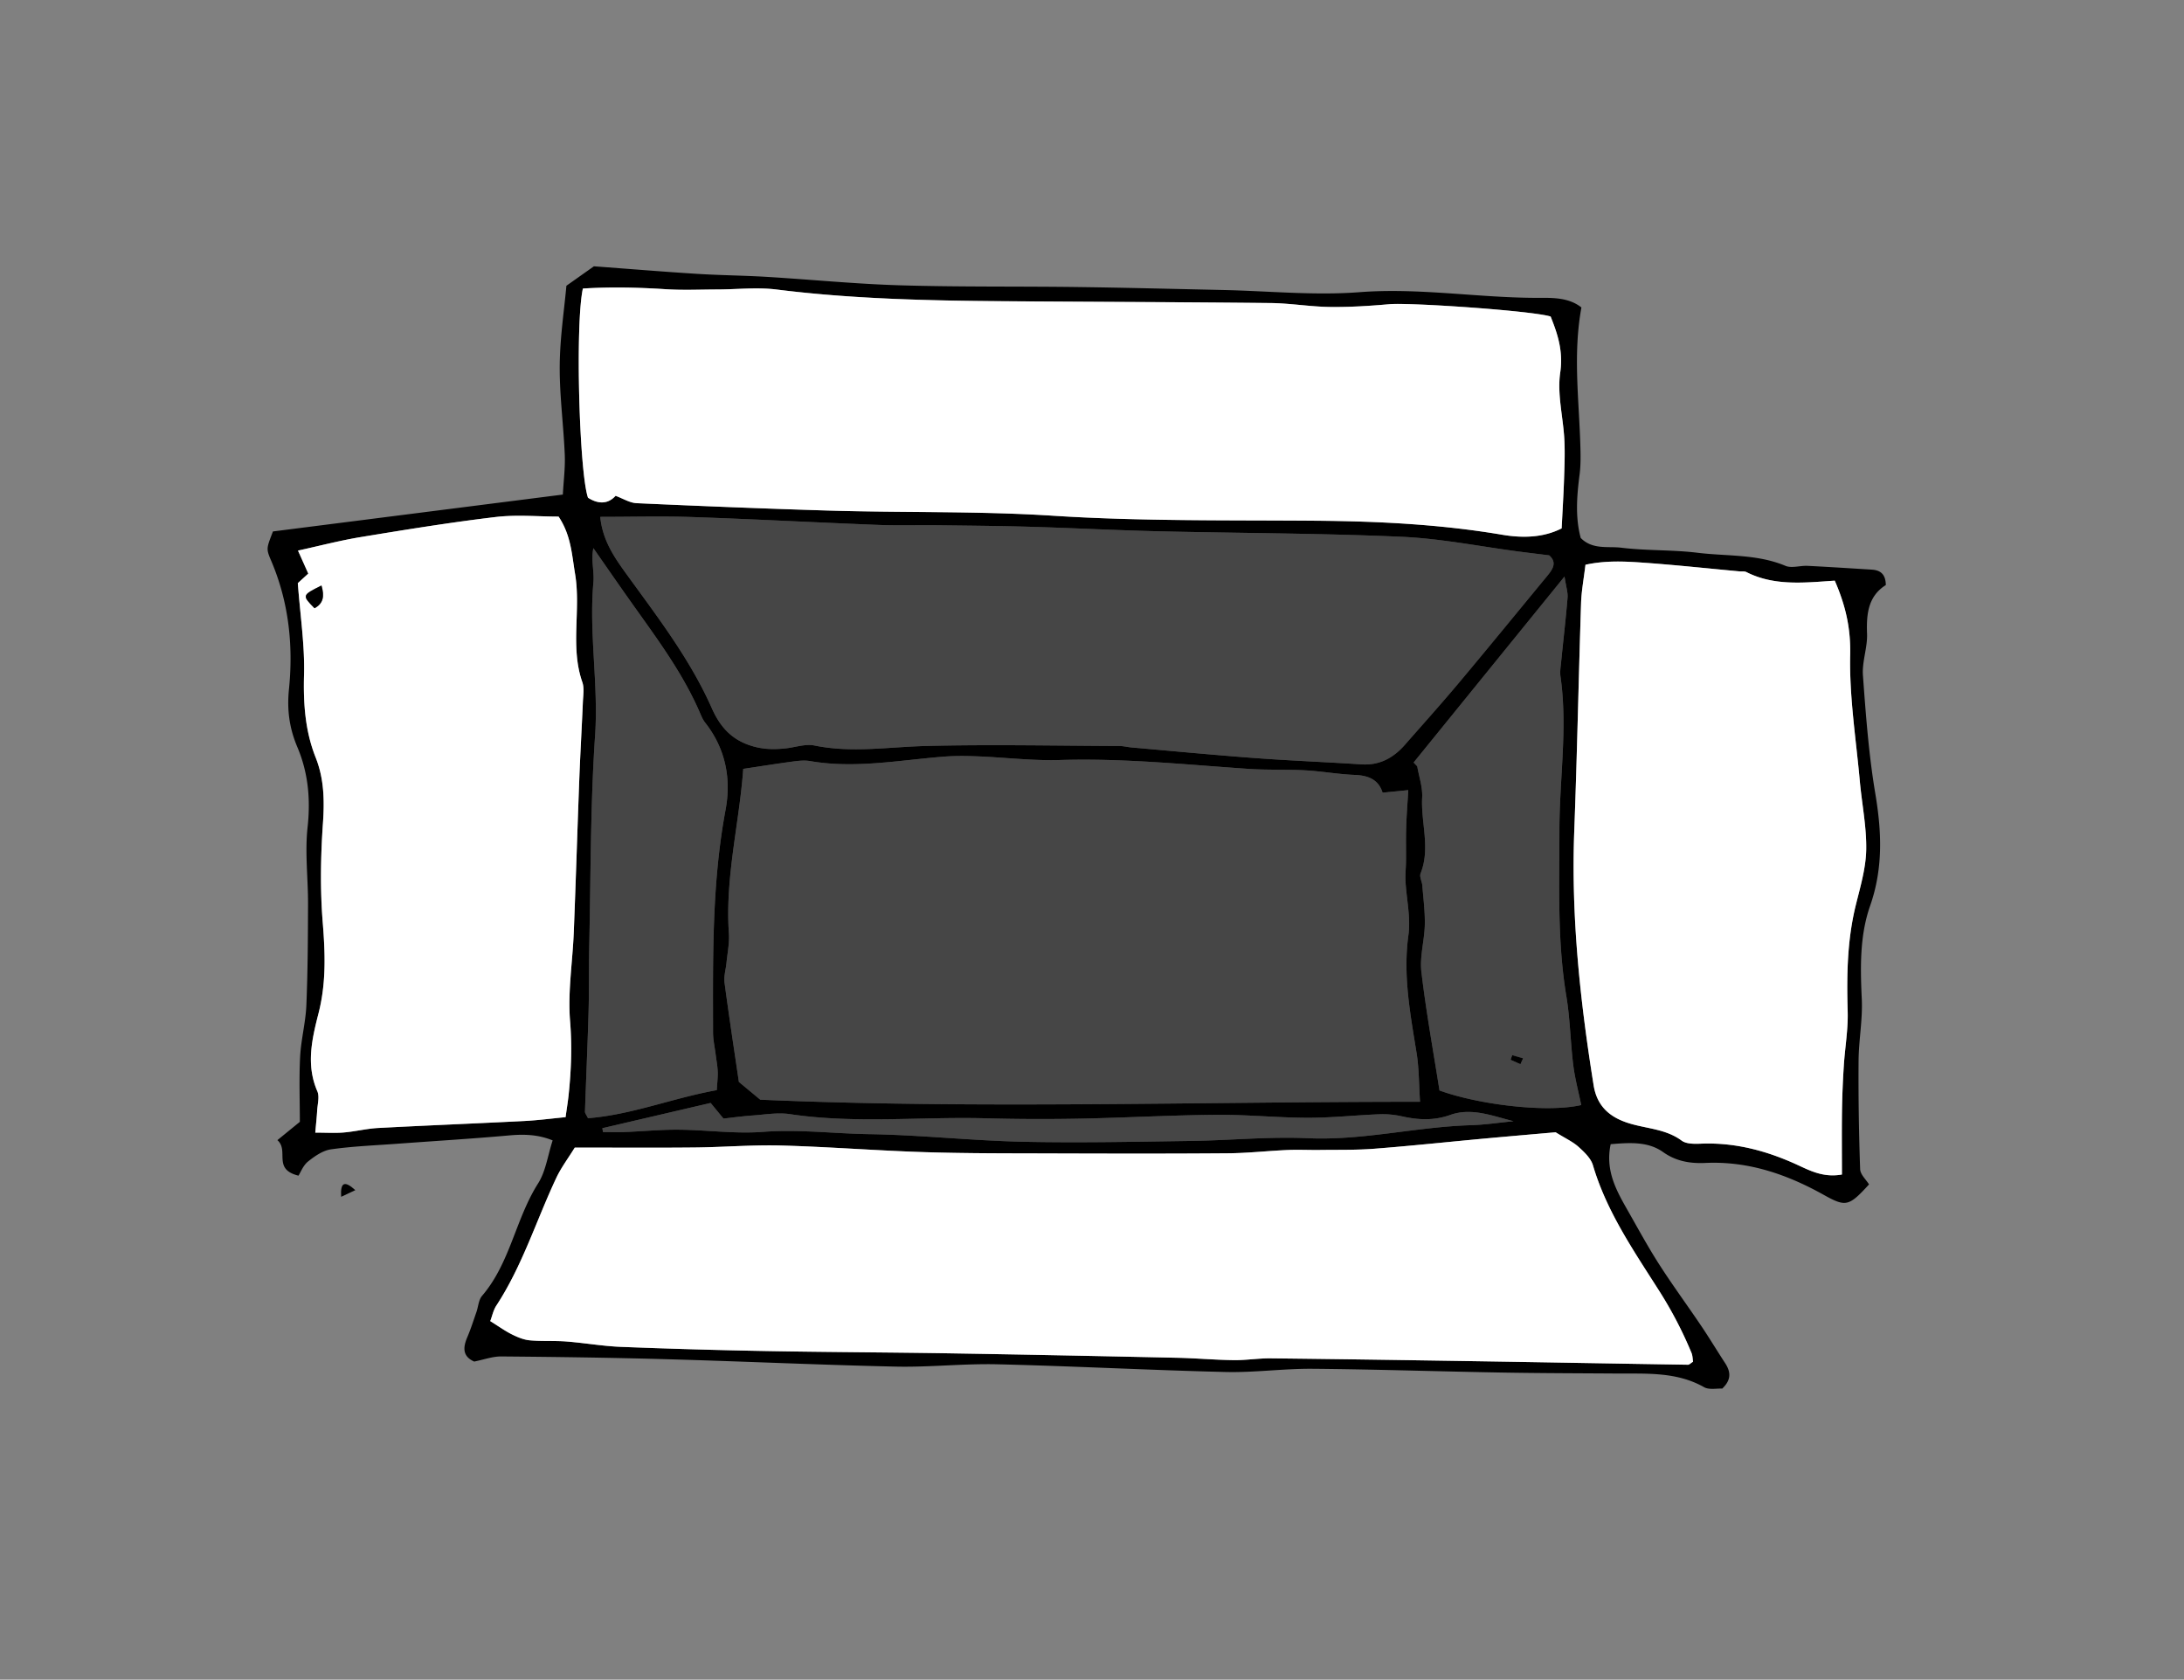 <svg xmlns="http://www.w3.org/2000/svg" viewBox="0 0 236.013 181.502">
    <rect x="0" y="0" width="236.013" height="181.502" fill="#808080" stroke="none"/>
    <path d="M174.057 123.641c-.613 2.886.645 5.058 1.88 7.228 1.104 1.94 2.171 3.905 3.376 5.782 1.445 2.25 3.034 4.407 4.529 6.626.889 1.318 1.707 2.683 2.578 4.014.613.937.702 1.812-.311 2.762-.584-.034-1.412.155-1.958-.154-2.945-1.666-6.144-1.452-9.324-1.474-4.199-.03-8.398-.034-12.597-.108-6.798-.119-13.595-.348-20.393-.406-3.128-.026-6.262.422-9.386.347-8.225-.198-16.444-.636-24.668-.832-3.654-.087-7.32.33-10.974.25-8.228-.181-16.451-.566-24.678-.797-5.984-.168-11.971-.25-17.958-.301-.948-.008-1.9.349-2.929.552-1.243-.549-1.237-1.48-.75-2.62.38-.888.671-1.814.99-2.727.205-.588.235-1.316.609-1.753 3.038-3.541 3.611-8.297 6.053-12.144.833-1.312 1.045-3.018 1.576-4.653-1.552-.638-3.085-.685-4.702-.539-4.005.36-8.02.6-12.031.896-2.407.178-4.827.271-7.213.607-.881.124-1.761.734-2.487 1.316-.526.422-.797 1.162-1.034 1.529-2.843-.698-.98-2.699-2.278-3.838l2.426-1.978c0-2.223-.093-4.633.03-7.032.095-1.861.596-3.702.674-5.562.153-3.646.169-7.299.181-10.949.009-2.763-.351-5.555-.05-8.28.335-3.038.066-5.91-1.101-8.664-.865-2.042-1.137-4.022-.911-6.249.484-4.767-.023-9.457-1.936-13.929-.549-1.284-.49-1.31.206-3.132l31.327-3.985c.079-1.484.267-2.903.208-4.312-.135-3.212-.572-6.42-.545-9.627.025-3.015.488-6.026.722-8.625l2.973-2.102c3.888.288 7.51.587 11.137.815 2.498.157 5.005.174 7.504.324 4.818.29 9.628.771 14.449.914 6.352.189 12.712.103 19.068.186 5.279.069 10.556.208 15.834.322 4.915.106 9.86.61 14.738.235 6.363-.489 12.619.579 18.934.612 1.657.008 3.567-.134 5.05 1.038-.923 5.038-.259 9.968-.116 14.897.031 1.052.052 2.119-.081 3.159-.297 2.31-.483 4.601.122 6.854 1.281 1.297 2.942.875 4.379 1.052 2.727.337 5.511.211 8.238.546 3.172.389 6.441.128 9.503 1.412.677.284 1.589-.036 2.389.003 2.314.113 4.626.266 6.938.408.929.057 1.507.481 1.523 1.668-1.891 1.186-2.113 3.1-2.028 5.251.059 1.494-.553 3.023-.445 4.505.312 4.272.63 8.563 1.338 12.78.694 4.131.853 8.085-.562 12.127-1.129 3.227-1.061 6.656-.9 10.076.104 2.204-.329 4.428-.346 6.644-.03 3.911.032 7.825.168 11.733.02.582.651 1.142.961 1.65-2.181 2.378-2.494 2.467-4.897 1.127-3.977-2.219-8.148-3.66-12.78-3.447-1.631.075-3.156-.166-4.574-1.172-1.619-1.15-3.545-1.033-5.668-.856zM52.979 142.759c.945.588 1.614 1.075 2.345 1.437.603.299 1.267.58 1.925.64 1.313.121 2.645.026 3.962.127 1.958.15 3.905.499 5.864.577 5.273.208 10.55.359 15.826.455 6.614.121 13.229.141 19.844.248 8.142.133 16.284.3 24.426.477 2.051.044 4.098.229 6.149.257 1.333.018 2.668-.209 4.001-.194 7.517.082 15.033.196 22.549.315 7.514.119 15.028.259 22.542.375.146.002.295-.17.55-.327-.049-.292-.044-.652-.172-.957a43.518 43.518 0 0 0-3.414-6.579c-2.754-4.344-5.744-8.633-7.234-13.689-.223-.757-.937-1.431-1.56-1.992-.608-.547-1.39-.901-2.473-1.575-2.266.2-4.929.426-7.59.671-4.004.369-8.004.798-12.012 1.109-1.949.152-3.915.106-5.873.132-1.162.016-2.327-.047-3.487.004-2.144.094-4.285.337-6.428.354-6.27.051-12.54.037-18.81.018-4.657-.014-9.317.005-13.971-.14-5.171-.161-10.335-.575-15.506-.717-3.121-.086-6.25.181-9.376.212-4.273.042-8.547.011-12.942.011-.721 1.169-1.475 2.167-1.996 3.274-2.163 4.596-3.666 9.499-6.477 13.796-.332.505-.456 1.143-.662 1.681zm100.477-23.702c-.127-1.93-.107-3.615-.371-5.255-.681-4.228-1.487-8.407-.885-12.755.262-1.895-.212-3.889-.315-5.839-.037-.705.046-1.416.053-2.125.012-1.225-.02-2.452.019-3.676.041-1.295.144-2.588.228-4.025l-2.778.274c-.434-1.42-1.549-1.86-3.012-1.918-1.782-.071-3.553-.396-5.335-.495-2.053-.114-4.119-.018-6.169-.159-6.776-.463-13.533-1.167-20.349-.956-2.935.091-5.884-.276-8.828-.393-1.249-.05-2.508-.068-3.753.031-4.799.379-9.575 1.313-14.419.476-.603-.104-1.253-.032-1.869.05-1.731.23-3.456.508-5.354.792-.424 5.89-1.972 11.729-1.551 17.767.074 1.055-.158 2.133-.26 3.199-.068.71-.303 1.438-.212 2.124.487 3.674 1.052 7.338 1.551 10.739l2.311 1.92c23.436 1.009 47.096.219 71.298.224zM66.523 53.579c.807.294 1.528.759 2.267.792 6.873.311 13.749.585 20.626.795 8.136.249 16.27.039 24.418.563 9.459.608 18.969.461 28.457.539 6.716.055 13.396.389 20.032 1.512 2.201.372 4.437.332 6.436-.685.093-1.876.204-3.652.263-5.429.046-1.405.102-2.817.025-4.219-.133-2.402-.782-4.859-.443-7.181.339-2.321-.277-4.173-1.035-6.063-1.964-.624-15.188-1.529-17.438-1.331-2.133.188-4.281.324-6.42.296-2.144-.028-4.283-.401-6.427-.424-9.659-.103-19.319-.124-28.978-.198-8.143-.062-16.277-.248-24.377-1.261-2.111-.264-4.286-.011-6.431-.006-1.862.005-3.73.091-5.585-.03-3.016-.197-6.015-.254-8.924-.071-.843 3.839-.392 19.875.552 22.603 1.103.704 2.148.714 2.982-.202zm-1.657 2.274c.253 2.574 1.56 4.425 2.861 6.221 3.355 4.631 6.844 9.153 9.19 14.442.735 1.656 1.793 3.132 3.78 3.902 1.442.559 2.74.601 4.155.457 1.061-.108 2.177-.518 3.17-.314 4.024.824 8.008.152 12.02.05 6.971-.178 13.95-.025 20.926.001.444.002.886.121 1.332.16 4.451.389 8.899.816 13.354 1.145 3.82.282 7.649.431 11.472.679 1.96.127 3.452-.699 4.693-2.112 1.94-2.21 3.906-4.398 5.795-6.65 3.217-3.836 6.382-7.715 9.568-11.576.6-.727 1.12-1.462.232-2.247-1.127-.14-2.175-.266-3.221-.402-4.245-.554-8.477-1.416-12.739-1.604-8.745-.386-17.506-.386-26.26-.595-4.643-.111-9.283-.353-13.926-.488-3.302-.096-6.606-.122-9.909-.162-2.148-.026-4.299.046-6.444-.038-6.699-.261-13.395-.621-20.095-.85-3.29-.112-6.589-.019-9.954-.019zm-32.683 7.161c.263 3.508.757 6.711.671 9.897-.084 3.094.111 6.06 1.253 8.935.914 2.302.962 4.639.791 7.102-.247 3.556-.311 7.159-.025 10.708.268 3.329.388 6.546-.451 9.834-.7 2.742-1.376 5.577-.132 8.431.257.59.021 1.404-.019 2.113-.038.685-.115 1.368-.202 2.358 1.172 0 2.136.065 3.087-.016 1.242-.106 2.468-.419 3.71-.485 5.263-.28 10.531-.487 15.795-.755 1.473-.075 2.941-.27 4.457-.415.138-1.002.254-1.698.327-2.398.279-2.654.38-5.276.159-7.977-.259-3.169.271-6.399.399-9.605.222-5.537.388-11.076.599-16.613.105-2.76.269-5.518.385-8.278.03-.713.165-1.494-.059-2.134-1.336-3.821-.133-7.795-.784-11.694-.353-2.117-.438-4.186-1.782-6.198-2.193 0-4.528-.224-6.803.046-4.869.579-9.715 1.369-14.556 2.164-2.259.371-4.483.957-6.803 1.463l1.113 2.487-1.13 1.03zm166.09-.268c-3.332.226-6.55.592-9.547-.925-.222-.113-.529-.056-.797-.081-3.379-.313-6.754-.678-10.137-.922-2.104-.152-4.232-.28-6.461.211-.178 1.505-.432 2.821-.475 4.145-.267 8.217-.428 16.438-.737 24.653-.347 9.237.638 18.355 2.095 27.451.385 2.406 1.915 3.544 3.971 4.148 1.869.548 3.868.595 5.545 1.832.505.372 1.383.356 2.082.328 3.661-.147 7.063.754 10.369 2.266 1.407.644 2.854 1.426 4.865 1.068 0-2.347-.024-4.649.008-6.95.023-1.605.095-3.211.196-4.814.123-1.954.474-3.91.417-5.856-.113-3.862-.058-7.683.87-11.464.487-1.981 1.095-3.998 1.133-6.008.047-2.477-.47-4.962-.694-7.448-.409-4.533-1.137-9.078-1.038-13.603.063-2.817-.457-5.256-1.665-8.031zm-45.51 19.652l.391.412c.191 1.123.592 2.257.532 3.366-.148 2.732.918 5.487-.173 8.208-.141.353.154.864.19 1.307.113 1.418.3 2.84.268 4.257-.039 1.695-.563 3.42-.368 5.071.511 4.334 1.298 8.635 1.955 12.816 4.081 1.498 11.509 2.446 15.317 1.577-.294-1.438-.681-2.862-.861-4.312-.308-2.479-.34-4.999-.749-7.459-.99-5.955-.746-11.946-.747-17.933-.001-5.533.906-11.059.117-16.6-.074-.52.017-1.068.07-1.599.23-2.31.501-4.615.693-6.928.046-.553-.153-1.127-.33-2.279-5.677 6.995-10.991 13.546-16.305 20.096zm-89.224 38.434c4.719-.365 9.19-2.186 13.919-3.031.044-.769.124-1.386.102-2-.022-.622-.146-1.24-.223-1.86-.099-.794-.282-1.588-.283-2.381-.008-8.042-.14-16.082 1.354-24.055.629-3.355-.002-6.615-2.204-9.412-.218-.277-.373-.613-.512-.941-1.875-4.403-4.735-8.195-7.476-12.061-1.378-1.943-2.73-3.904-4.094-5.858-.268 1.323.111 2.524.006 3.681-.499 5.525.559 11.009.181 16.556-.516 7.577-.463 15.193-.635 22.793-.053 2.325-.003 4.653-.069 6.978-.103 3.63-.267 7.258-.39 10.888-.006.154.138.313.324.703zm1.555 1.081l.069.421c.775 0 1.552.026 2.326-.005 1.959-.078 3.917-.272 5.875-.254 3.029.028 6.078.463 9.081.235 3.849-.293 7.649.185 11.468.246 5.533.087 11.057.699 16.59.821 6.072.133 12.15-.001 18.225-.087 4.198-.059 8.405-.485 12.588-.296 5.949.27 11.714-1.225 17.602-1.403 1.551-.047 3.096-.282 4.644-.431-2.264-.565-4.541-1.497-6.825-.683-1.797.641-3.472.55-5.242.155a9.488 9.488 0 0 0-2.393-.226c-2.585.099-5.167.386-7.751.382-3.303-.005-6.606-.348-9.907-.321-4.913.04-9.824.32-14.737.415-3.396.065-6.797.053-10.193-.038-7.052-.187-14.121.603-21.162-.451-1.299-.194-2.67.05-4.004.144-1.123.08-2.24.236-3.165.336l-1.387-1.688-11.702 2.728z"/>
    <path d="M36.865 129.327c-.1-1.646.418-1.733 1.533-.718l-1.533.718z"/>
    <path d="M52.979 142.759c.206-.539.331-1.177.66-1.681 2.81-4.297 4.314-9.2 6.477-13.796.521-1.107 1.275-2.105 1.996-3.274 4.395 0 8.668.032 12.942-.011 3.126-.031 6.255-.297 9.376-.212 5.171.142 10.335.556 15.506.717 4.654.145 9.314.125 13.971.14 6.27.019 12.54.033 18.81-.018 2.143-.017 4.284-.261 6.428-.354 1.16-.051 2.325.012 3.487-.004 1.958-.026 3.924.02 5.873-.132 4.009-.312 8.008-.74 12.012-1.109 2.661-.245 5.324-.471 7.59-.671 1.083.674 1.865 1.028 2.473 1.575.623.561 1.337 1.235 1.56 1.992 1.49 5.056 4.48 9.344 7.234 13.689a43.613 43.613 0 0 1 3.414 6.579c.128.305.123.665.172.957-.255.157-.404.33-.55.327-7.514-.117-15.028-.256-22.542-.375-7.516-.119-15.033-.233-22.549-.315-1.333-.015-2.669.212-4.001.194-2.05-.028-4.098-.213-6.149-.257-8.142-.177-16.284-.344-24.426-.477-6.614-.108-13.23-.128-19.844-.248a745.603 745.603 0 0 1-15.826-.455c-1.959-.077-3.906-.426-5.864-.577-1.316-.101-2.648-.006-3.962-.127-.658-.061-1.322-.341-1.925-.64-.729-.362-1.398-.848-2.343-1.437zm13.544-89.18c-.834.916-1.878.906-2.981.205-.944-2.728-1.396-18.764-.552-22.603 2.909-.183 5.908-.126 8.924.071 1.854.121 3.723.035 5.585.03 2.145-.005 4.32-.258 6.431.006 8.1 1.013 16.234 1.199 24.377 1.261 9.659.074 19.319.094 28.978.198 2.143.023 4.283.396 6.427.424 2.139.028 4.287-.108 6.42-.296 2.25-.198 15.473.707 17.438 1.331.758 1.89 1.374 3.742 1.035 6.063-.339 2.321.31 4.778.443 7.181.078 1.402.022 2.813-.025 4.219-.059 1.777-.169 3.552-.263 5.429-1.999 1.016-4.235 1.057-6.436.685-6.636-1.122-13.315-1.456-20.032-1.512-9.489-.078-18.999.068-28.457-.539-8.148-.524-16.282-.314-24.418-.563-6.877-.21-13.753-.485-20.626-.795-.741-.036-1.461-.501-2.268-.795zm-34.34 9.435l1.132-1.031-1.113-2.487c2.32-.506 4.544-1.092 6.803-1.463 4.84-.796 9.686-1.585 14.556-2.164 2.275-.271 4.61-.046 6.803-.046 1.344 2.012 1.428 4.081 1.782 6.198.651 3.899-.552 7.873.784 11.694.224.641.089 1.421.059 2.134-.116 2.76-.28 5.518-.385 8.278-.211 5.537-.377 11.076-.599 16.613-.129 3.206-.659 6.436-.399 9.605.221 2.701.12 5.323-.159 7.977-.074.7-.189 1.396-.327 2.398-1.517.145-2.984.34-4.457.415-5.264.269-10.531.475-15.795.755-1.242.066-2.468.379-3.71.485-.951.081-1.915.016-3.087.016.087-.99.164-1.673.202-2.358.039-.709.276-1.523.019-2.113-1.245-2.854-.569-5.689.132-8.431.84-3.288.72-6.505.451-9.834-.286-3.548-.223-7.152.025-10.708.171-2.463.123-4.8-.791-7.102-1.141-2.875-1.336-5.841-1.253-8.935.084-3.186-.409-6.388-.673-9.896zm2.557.255c-2.115 1.062-2.115 1.062-.751 2.459.932-.508 1.102-1.258.751-2.459zm163.533-.523c1.209 2.775 1.728 5.214 1.667 8.03-.098 4.525.63 9.069 1.038 13.603.224 2.486.741 4.971.694 7.448-.038 2.01-.646 4.027-1.133 6.008-.929 3.781-.984 7.602-.87 11.464.057 1.946-.294 3.902-.417 5.856a99.09 99.09 0 0 0-.196 4.814c-.033 2.301-.008 4.603-.008 6.95-2.011.357-3.458-.425-4.865-1.068-3.306-1.512-6.708-2.413-10.369-2.266-.7.028-1.577.044-2.082-.328-1.678-1.237-3.677-1.284-5.545-1.832-2.057-.603-3.586-1.742-3.971-4.148-1.457-9.097-2.443-18.214-2.095-27.451.309-8.215.47-16.436.737-24.653.043-1.323.296-2.64.475-4.145 2.229-.491 4.357-.363 6.461-.211 3.384.245 6.759.609 10.137.922.267.025.575-.032.797.081 2.995 1.518 6.212 1.152 9.545.926z" fill="#fff"/>
    <path d="M34.74 63.269c.351 1.202.181 1.951-.751 2.459-1.364-1.398-1.364-1.398.751-2.459zm129.565 51.733l-1.065-.48.176-.501 1.181.341c-.096.213-.194.426-.292.64z"/>
    <path d="M153.456 119.057c-24.202-.006-47.862.785-71.298-.223l-2.311-1.92c-.499-3.401-1.065-7.065-1.551-10.739-.091-.686.144-1.414.212-2.124.102-1.066.334-2.144.26-3.199-.42-6.038 1.128-11.877 1.551-17.767 1.898-.284 3.623-.562 5.354-.792.616-.082 1.266-.154 1.869-.05 4.844.837 9.62-.097 14.419-.476 1.244-.098 2.504-.08 3.753-.031 2.944.117 5.892.484 8.828.393 6.816-.211 13.573.493 20.349.956 2.05.14 4.116.045 6.169.159 1.782.099 3.553.423 5.335.495 1.464.059 2.579.498 3.012 1.918l2.778-.274c-.084 1.438-.186 2.73-.228 4.025-.039 1.224-.007 2.451-.019 3.676-.007.709-.09 1.42-.053 2.125.103 1.951.577 3.944.315 5.839-.602 4.348.204 8.527.885 12.755.264 1.639.244 3.324.371 5.254zm-88.59-63.204c3.365 0 6.664-.093 9.957.019 6.7.229 13.396.589 20.095.85 2.145.084 4.296.012 6.444.038 3.303.039 6.607.065 9.909.162 4.643.135 9.283.377 13.926.488 8.753.209 17.515.209 26.26.595 4.261.188 8.493 1.05 12.739 1.604 1.046.137 2.094.262 3.221.402.888.785.368 1.52-.232 2.247-3.186 3.861-6.352 7.74-9.568 11.576-1.889 2.253-3.855 4.441-5.795 6.65-1.241 1.413-2.733 2.24-4.693 2.112-3.823-.248-7.652-.397-11.472-.679-4.455-.329-8.903-.756-13.354-1.145-.445-.039-.888-.158-1.332-.16-6.976-.026-13.955-.179-20.926-.001-4.012.102-7.997.774-12.02-.05-.993-.203-2.109.207-3.17.314-1.414.144-2.713.102-4.155-.457-1.987-.771-3.046-2.247-3.78-3.902-2.347-5.289-5.835-9.811-9.19-14.442-1.304-1.796-2.611-3.647-2.864-6.221zm87.897 26.545l16.303-20.096c.177 1.152.376 1.725.33 2.279-.192 2.312-.463 4.618-.693 6.928-.053.531-.144 1.08-.07 1.599.789 5.541-.119 11.067-.117 16.6.001 5.987-.243 11.978.747 17.933.409 2.46.441 4.979.749 7.459.18 1.45.567 2.874.861 4.312-3.808.869-11.236-.078-15.317-1.577-.656-4.181-1.444-8.482-1.955-12.816-.195-1.652.33-3.376.368-5.071.032-1.416-.155-2.839-.268-4.257-.035-.443-.331-.954-.19-1.307 1.091-2.721.025-5.475.173-8.208.06-1.109-.341-2.243-.532-3.366l-.389-.412zm11.542 32.604l.293-.64-1.181-.341-.176.501 1.064.48zm-100.766 5.83c-.186-.39-.33-.549-.325-.702.123-3.63.287-7.258.39-10.888.066-2.325.016-4.653.069-6.978.172-7.6.119-15.216.635-22.793.378-5.547-.68-11.031-.181-16.556.105-1.157-.274-2.358-.006-3.681 1.364 1.953 2.717 3.914 4.094 5.858 2.741 3.866 5.6 7.658 7.476 12.061.14.328.294.664.512.941 2.203 2.797 2.833 6.057 2.204 9.412-1.494 7.973-1.362 16.013-1.354 24.055.001.794.184 1.588.283 2.381.078.62.201 1.238.223 1.86.022.614-.058 1.231-.102 2-4.728.844-9.199 2.665-13.918 3.03zm1.555 1.081l11.703-2.729 1.387 1.688c.925-.101 2.042-.257 3.165-.336 1.334-.094 2.705-.339 4.004-.144 7.041 1.054 14.11.264 21.162.451 3.396.09 6.797.103 10.193.038 4.913-.094 9.824-.375 14.737-.415 3.301-.027 6.604.316 9.907.321 2.583.004 5.166-.284 7.751-.382a9.488 9.488 0 0 1 2.393.226c1.77.395 3.445.486 5.242-.155 2.283-.815 4.561.118 6.825.683-1.548.149-3.093.384-4.644.431-5.888.179-11.653 1.673-17.602 1.403-4.183-.19-8.39.237-12.588.296-6.075.086-12.153.22-18.225.087-5.534-.121-11.057-.733-16.59-.821-3.82-.06-7.619-.538-11.468-.246-3.003.228-6.052-.207-9.081-.235-1.957-.018-3.916.176-5.875.254-.774.031-1.551.005-2.326.005l-.07-.42z" opacity=".45"/>
</svg>
